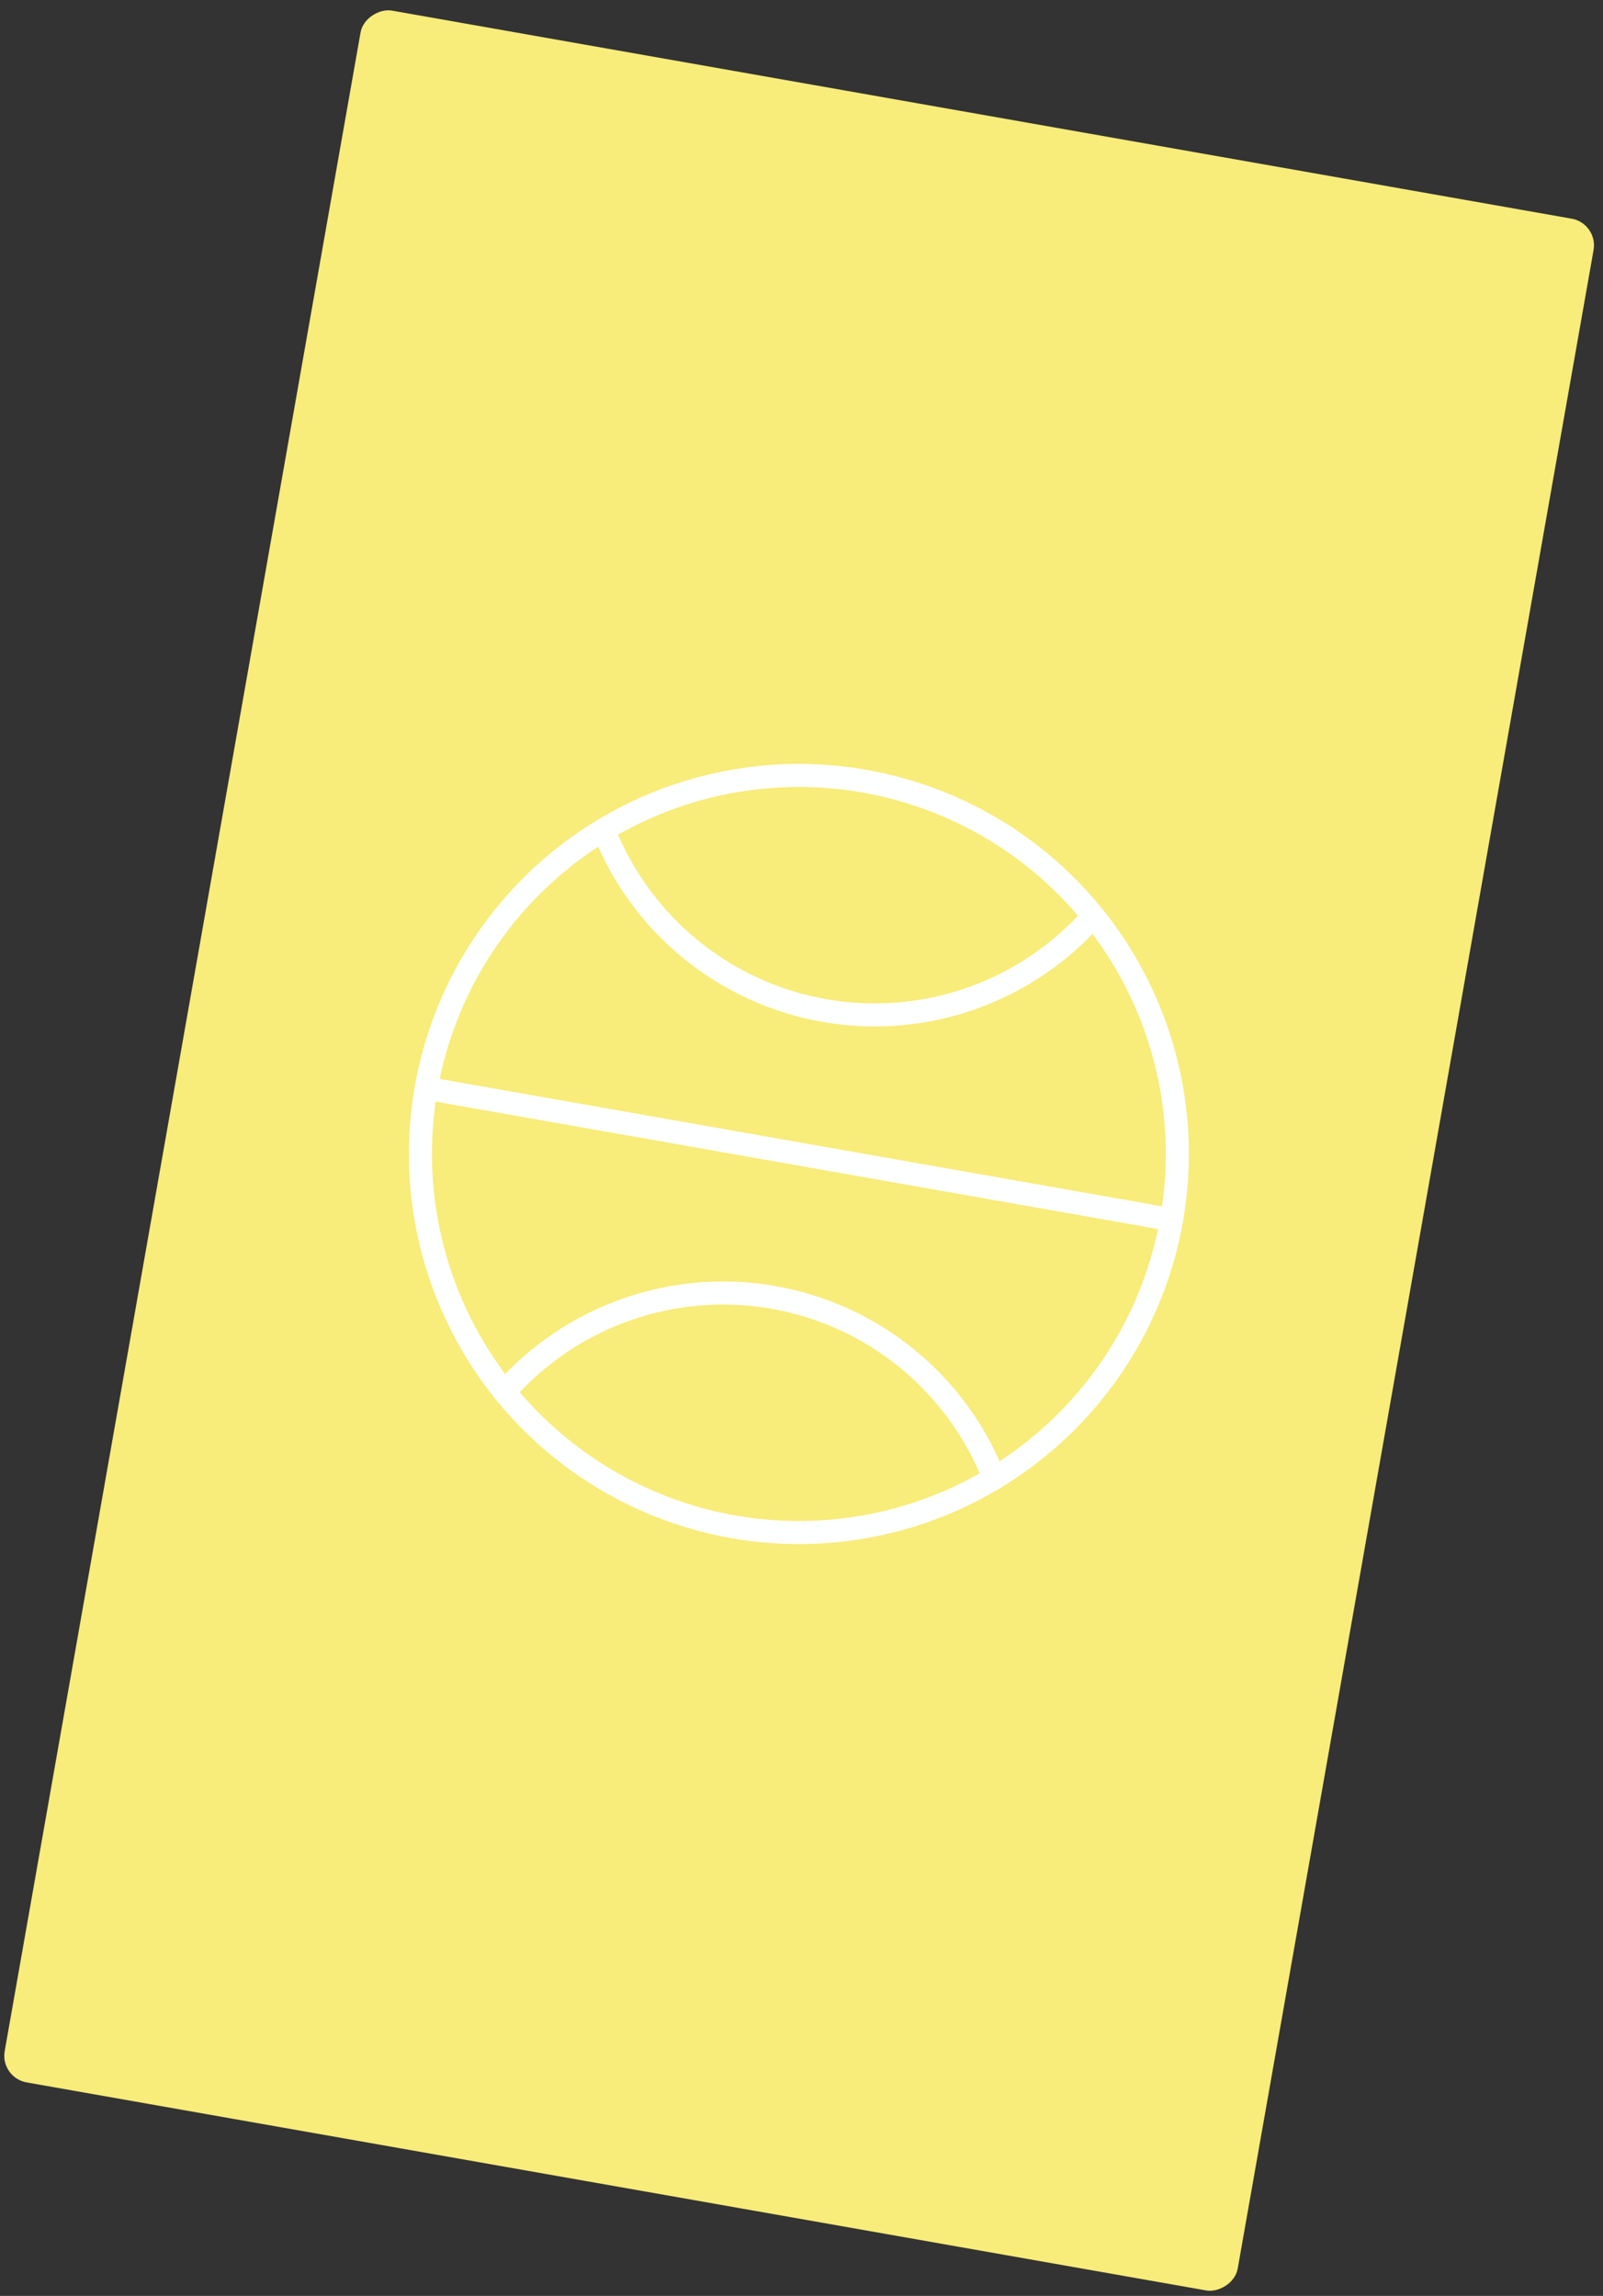 <svg width="169" height="242" viewBox="0 0 169 242" fill="none" xmlns="http://www.w3.org/2000/svg">
<rect x="0" y="0" width="169" height="242" fill="#333333" stroke="none"/>
<g id="Group 153">
<g id="Group 154">
<rect id="Rectangle 57" y="219" width="221.746" height="132" rx="2.851" transform="rotate(-80 0 219)" fill="#F8EC7A"/>
<g id="Group">
<path id="Vector" d="M123.516 128.563C125.354 118.142 122.976 107.417 116.907 98.749C110.837 90.081 101.572 84.178 91.151 82.341C80.73 80.503 70.005 82.881 61.337 88.951C52.668 95.02 46.766 104.285 44.929 114.706M123.516 128.563C121.679 138.985 115.776 148.249 107.108 154.319C98.44 160.389 87.715 162.766 77.294 160.929C66.873 159.091 57.608 153.189 51.538 144.52C45.469 135.852 43.091 125.128 44.929 114.706M123.516 128.563L44.929 114.706" stroke="#FEFFFF" stroke-width="2.431" stroke-linecap="round" stroke-linejoin="round"/>
<path id="Vector_2" d="M104.81 155.807C102.893 150.903 99.747 146.575 95.674 143.238C91.601 139.902 86.738 137.669 81.553 136.755C76.368 135.841 71.035 136.276 66.067 138.018C61.099 139.76 56.662 142.751 53.184 146.704M63.63 87.461C65.547 92.364 68.693 96.692 72.766 100.029C76.838 103.365 81.701 105.598 86.886 106.512C92.071 107.427 97.404 106.992 102.372 105.249C107.341 103.507 111.777 100.516 115.256 96.564" stroke="#FEFFFF" stroke-width="2.431" stroke-linecap="round" stroke-linejoin="round"/>
</g>
</g>
</g>
</svg>

